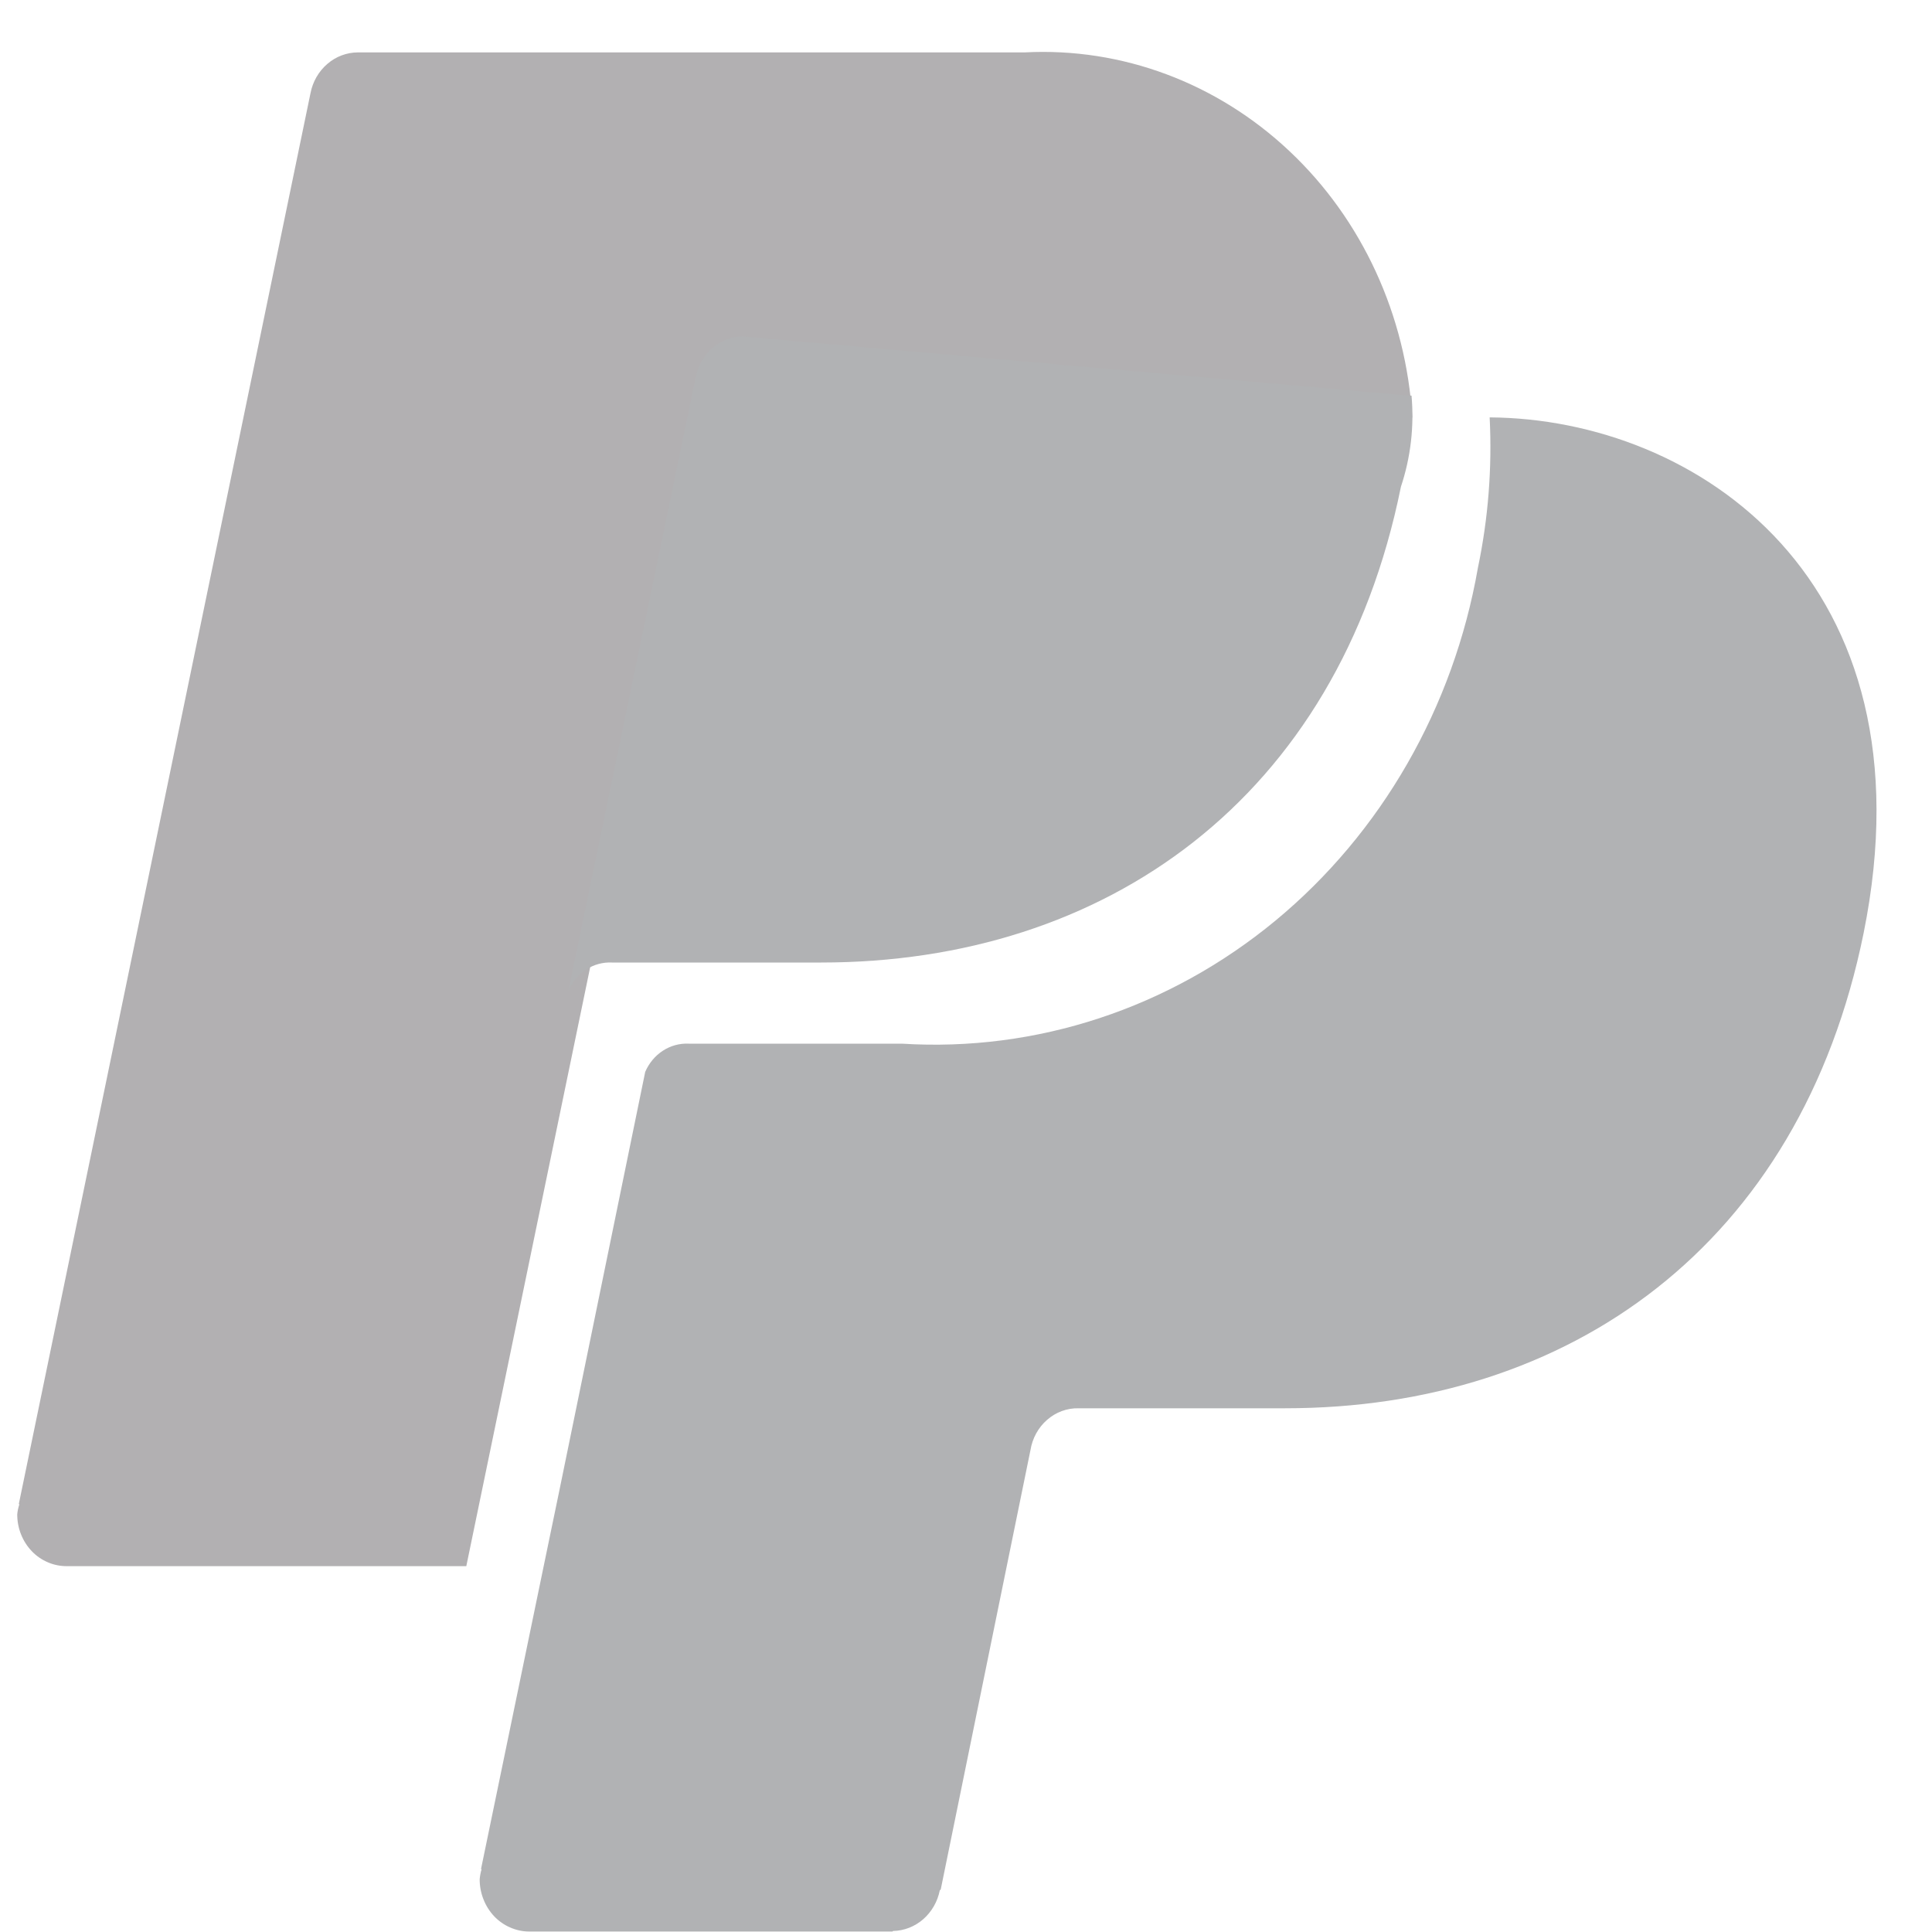 <svg width="25" height="25" viewBox="0 0 25 25" fill="none" xmlns="http://www.w3.org/2000/svg">
<path d="M9 5.924C9.03 5.776 9.107 5.644 9.219 5.55C9.33 5.455 9.469 5.404 9.612 5.404H18.242C18.253 5.404 18.264 5.404 18.275 5.404C18.195 4.079 17.625 2.84 16.686 1.956C15.748 1.072 14.517 0.612 13.26 0.678H4.63C4.486 0.679 4.347 0.731 4.236 0.827C4.124 0.923 4.047 1.056 4.018 1.205L0.243 19.464H0.251C0.237 19.507 0.227 19.551 0.223 19.596C0.223 19.684 0.239 19.772 0.272 19.854C0.304 19.935 0.351 20.009 0.411 20.072C0.47 20.134 0.541 20.183 0.619 20.216C0.697 20.25 0.78 20.266 0.864 20.266H6.034L9 5.924Z" fill="#B2B0B2"/>
<path d="M19.276 5.401C19.309 6.054 19.258 6.709 19.124 7.348C18.808 9.156 17.875 10.78 16.503 11.914C15.13 13.048 13.412 13.614 11.671 13.505H8.913C8.795 13.499 8.678 13.531 8.578 13.596C8.477 13.661 8.398 13.757 8.349 13.87L7.234 19.307L7.034 20.272L6.224 24.187H6.232C6.219 24.23 6.211 24.273 6.207 24.318C6.207 24.407 6.223 24.494 6.256 24.577C6.288 24.659 6.335 24.733 6.394 24.796C6.454 24.859 6.525 24.909 6.603 24.942C6.68 24.976 6.764 24.994 6.848 24.994H11.548L11.556 24.987C11.698 24.984 11.836 24.931 11.946 24.835C12.056 24.739 12.132 24.607 12.161 24.46L12.173 24.45L13.334 18.765C13.359 18.611 13.435 18.472 13.549 18.373C13.663 18.273 13.807 18.22 13.955 18.223H16.631C20.297 18.223 23.293 16.124 24.115 12.075C25.039 7.503 21.95 5.418 19.276 5.401Z" fill="#B1B2B4"/>
<path d="M9.616 4.354C9.473 4.353 9.335 4.405 9.223 4.499C9.112 4.594 9.035 4.726 9.004 4.873L7.355 12.82C7.404 12.707 7.484 12.611 7.584 12.546C7.685 12.481 7.802 12.449 7.919 12.455H10.627C14.293 12.455 17.309 10.346 18.128 6.298C18.254 5.92 18.301 5.518 18.265 5.119C18.254 5.118 18.243 5.118 18.233 5.119L9.616 4.354Z" fill="#B1B2B4"/>
</svg>
